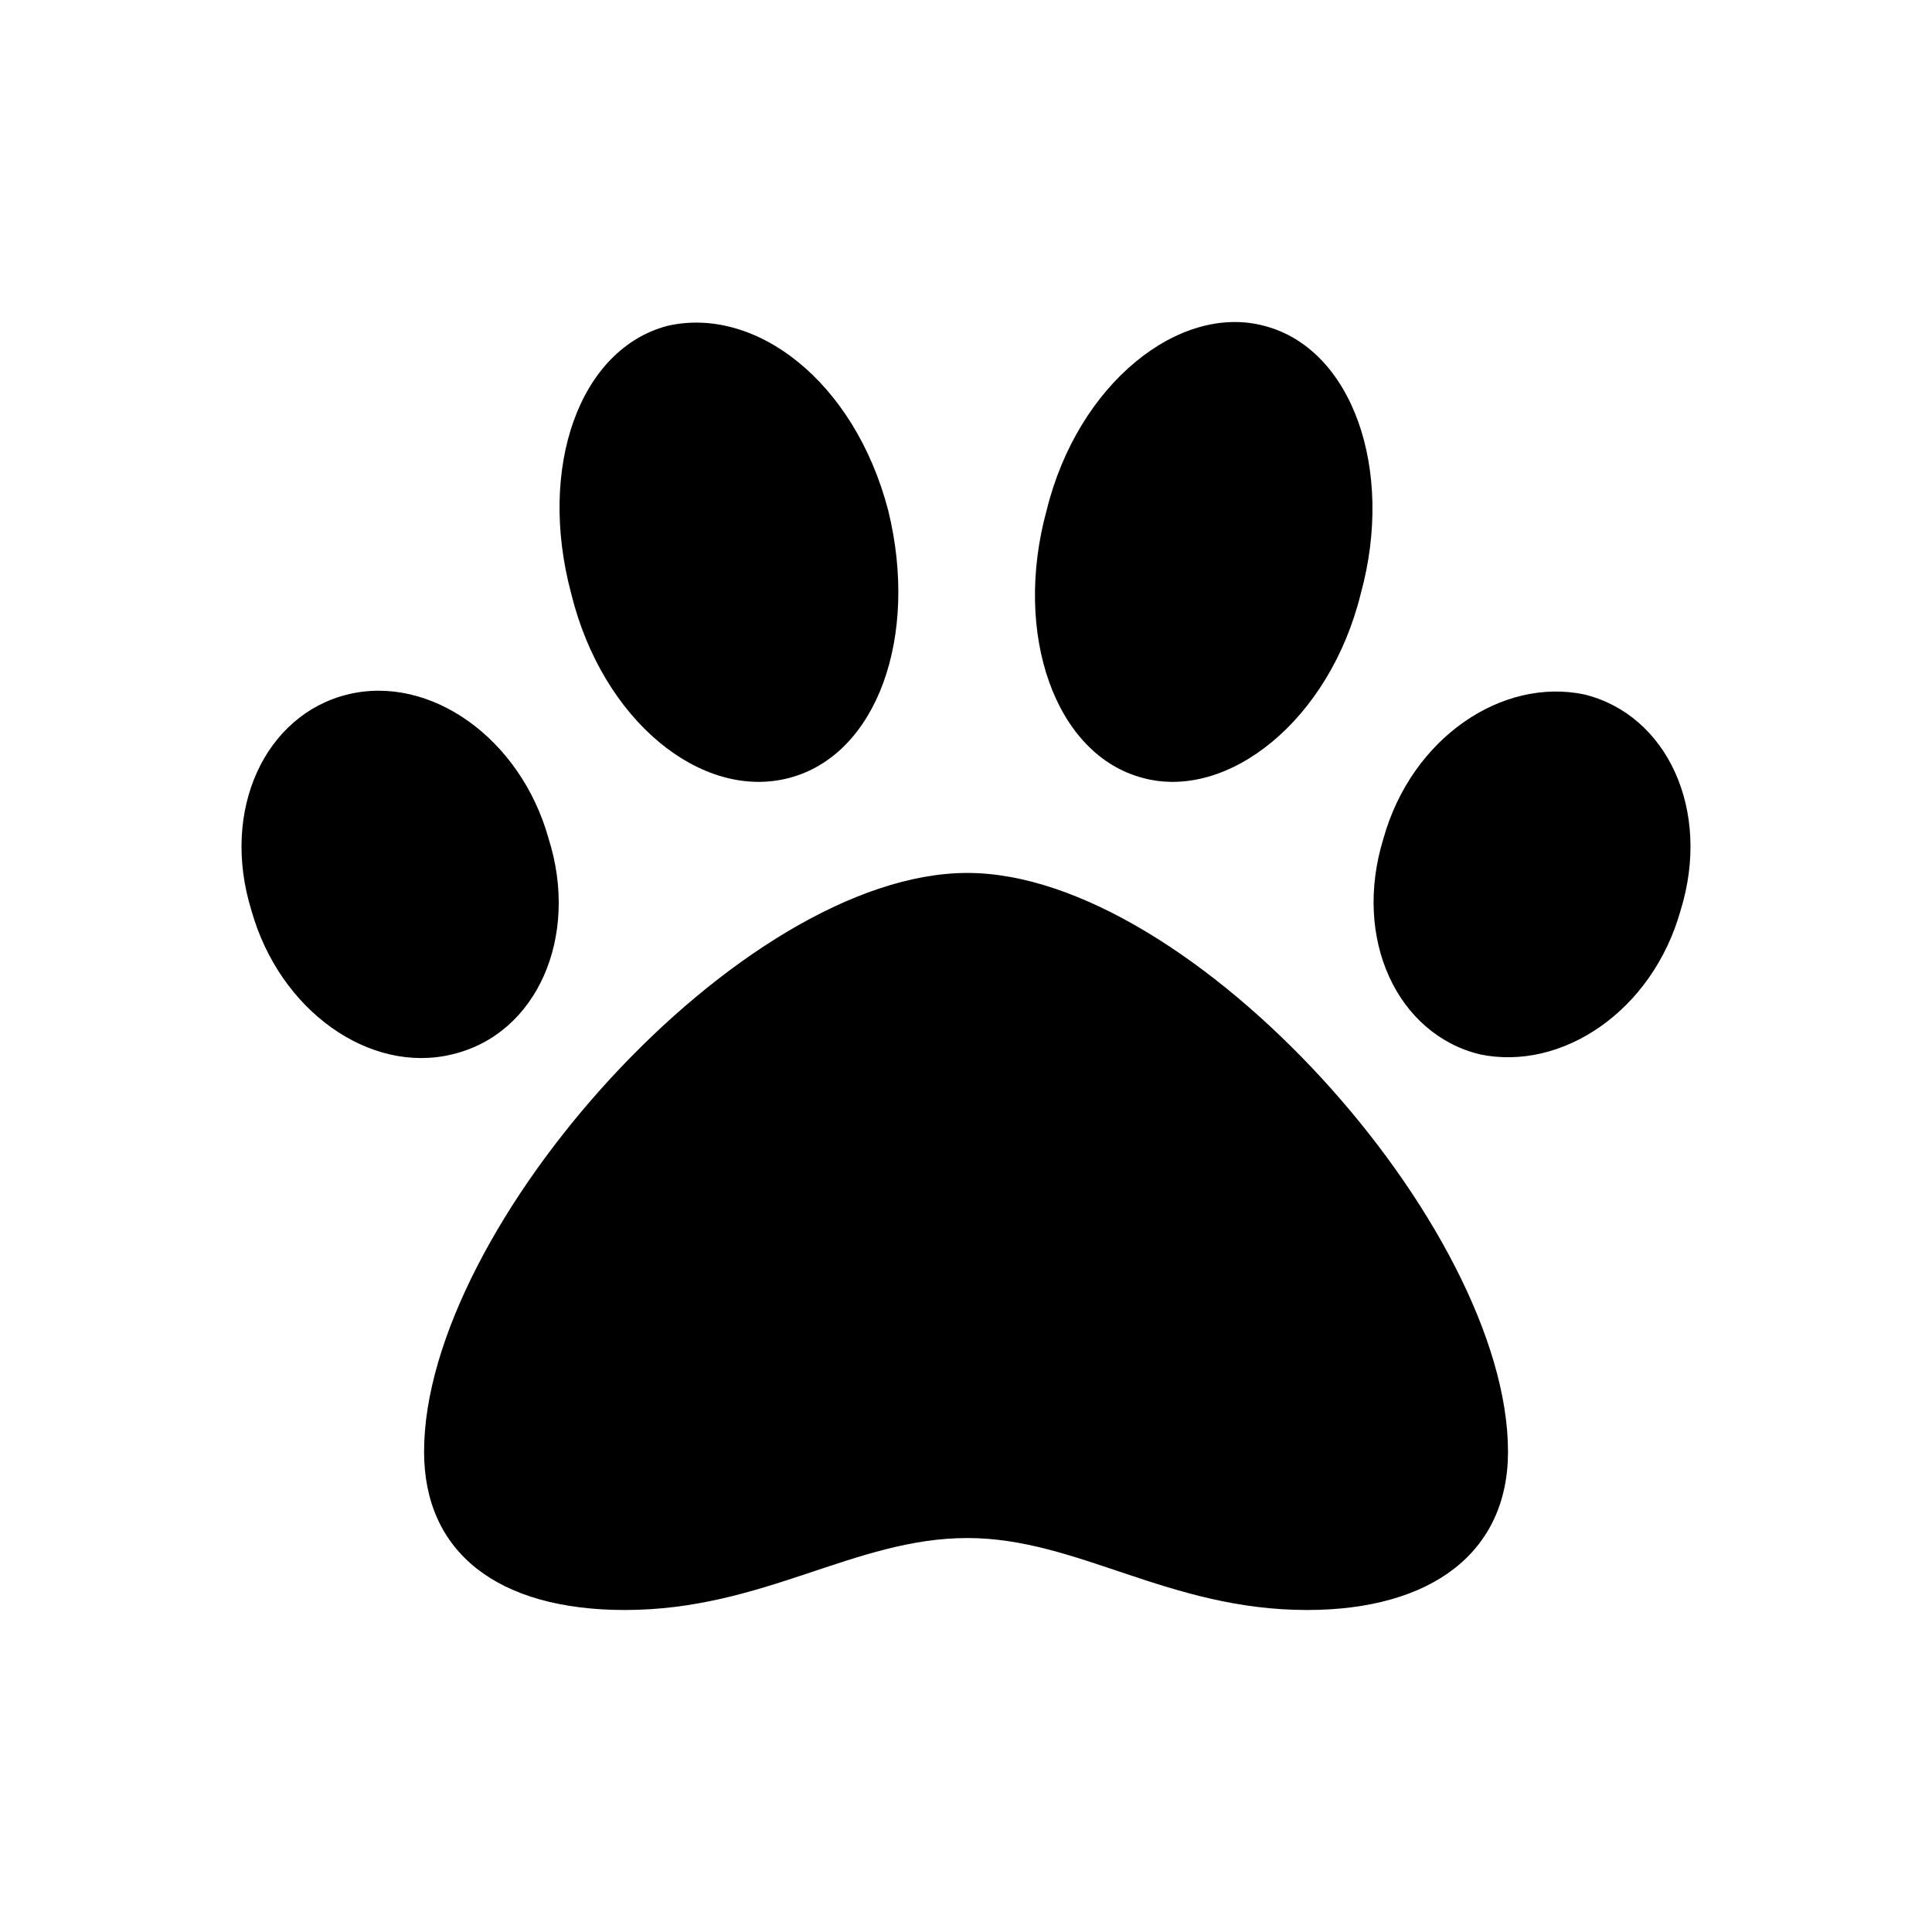 <svg style="display:block;pointer-events:none" viewBox="0 0 24 24" xmlns="http://www.w3.org/2000/svg" class="h-6 w-6 fill-neutral-400"><title>Paw</title><path d="M12.018 10.844c-2.813 0-6.75 4.4-6.75 7.189 0 1.252.913 1.967 2.496 1.967 1.722 0 2.847-.894 4.254-.894 1.37 0 2.496.894 4.218.894 1.547 0 2.497-.715 2.497-1.967 0-2.79-3.938-7.189-6.715-7.189Zm-5.204-.43c-.351-1.25-1.476-2.038-2.496-1.787-1.02.25-1.582 1.43-1.195 2.682.351 1.252 1.476 2.039 2.496 1.788 1.055-.25 1.582-1.466 1.195-2.682Zm2.989-.75c1.09-.286 1.617-1.753 1.23-3.326-.422-1.61-1.652-2.54-2.742-2.29-1.09.287-1.617 1.753-1.195 3.327.386 1.574 1.617 2.575 2.707 2.289Zm9.879-1.037c-1.02-.215-2.145.536-2.496 1.788-.387 1.252.175 2.432 1.195 2.682 1.02.215 2.145-.536 2.496-1.788.387-1.252-.175-2.432-1.195-2.682Zm-5.485 1.037c1.055.286 2.32-.715 2.707-2.29.422-1.537-.105-3.04-1.195-3.325-1.055-.286-2.32.715-2.707 2.289-.422 1.538.105 3.04 1.195 3.326Z"/></svg>